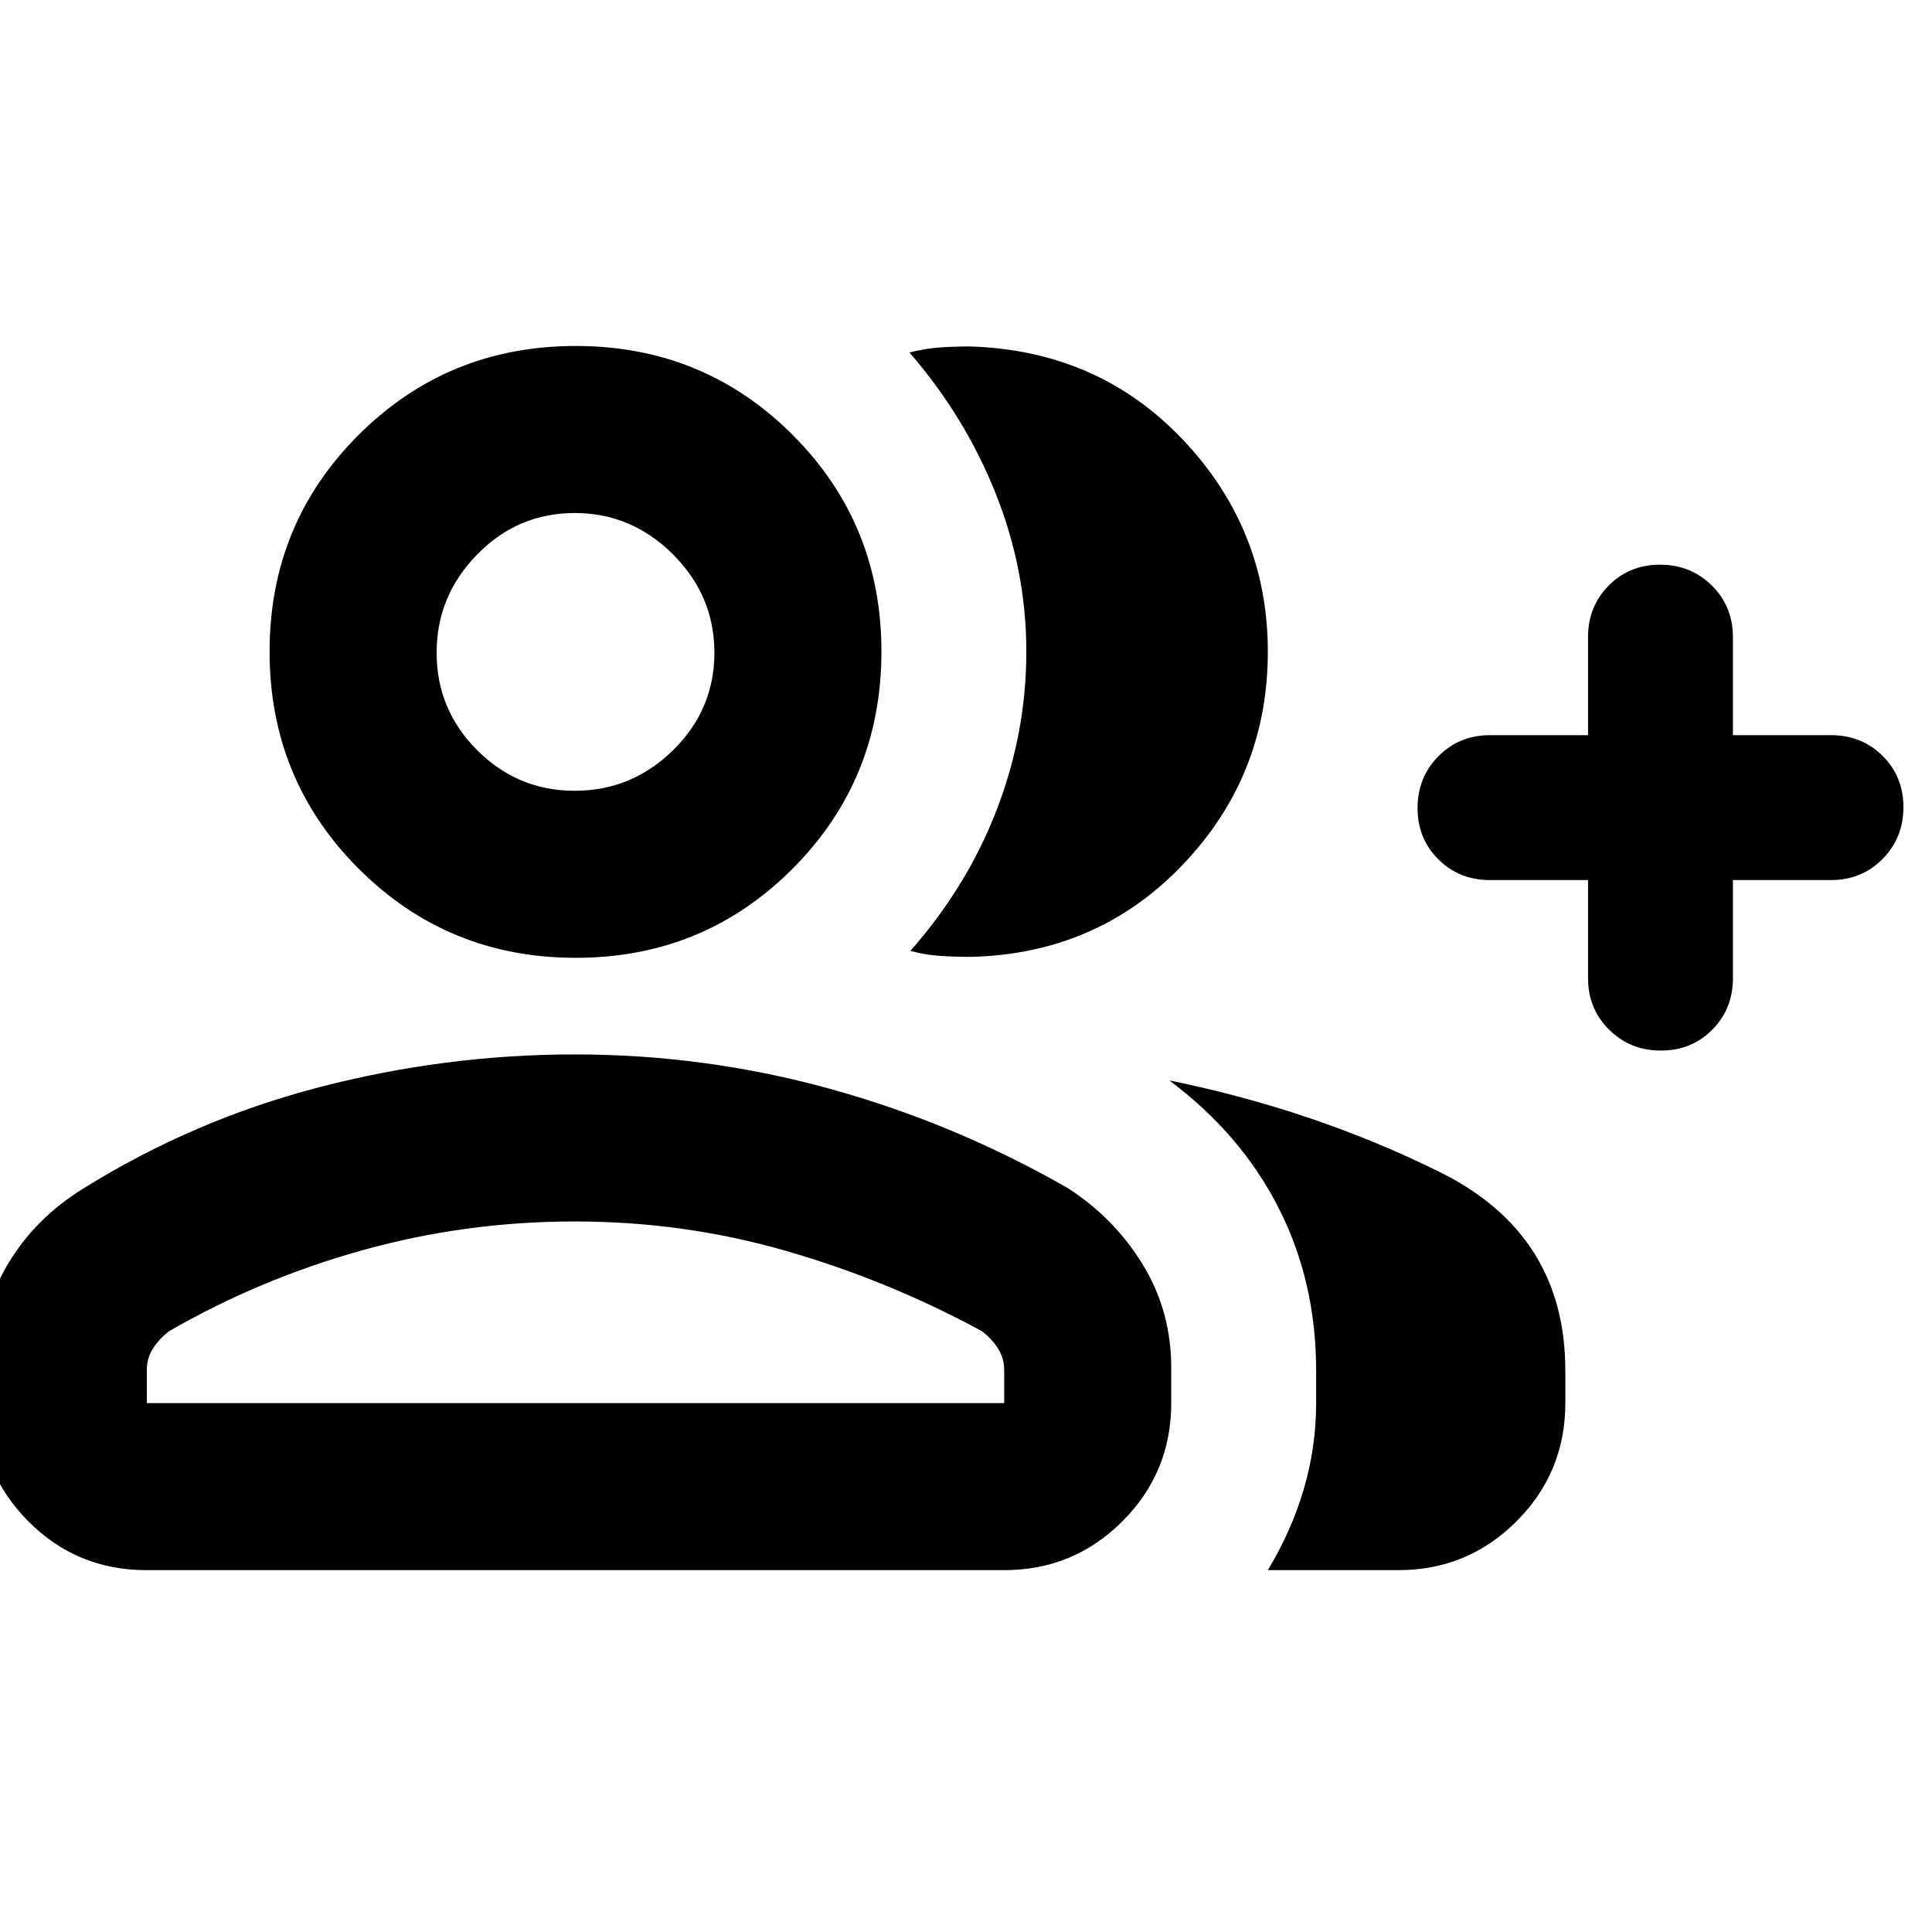 <svg xmlns="http://www.w3.org/2000/svg" height="20" viewBox="0 -960 960 960" width="20"><path d="M452.391-487.544q28.153-31.913 42.87-70.064 14.717-38.152 14.717-78.707 0-40.207-15.195-78.392-15.196-38.185-42.87-70.141 8-2 15-2.5t15-.5q63.826 1.913 105.946 46.424 42.119 44.511 42.119 105.228 0 61.674-42.358 105.946-42.359 44.272-105.229 45.706-8 0-15.5-.5t-14.5-2.5Zm177.566 307.74q11.63-19.152 17.826-40.088 6.195-20.935 6.195-42.912v-16.174q0-44.348-18.76-81.044-18.761-36.695-54.196-63.13 72.543 14.804 134.663 45.674 62.12 30.869 62.12 98.5v16.174q0 34.482-24.259 58.741t-58.742 24.259h-64.847Zm159.13-342.892H740.37q-15.3 0-25.65-10.289-10.35-10.29-10.35-25.5 0-15.211 10.35-25.711 10.35-10.5 25.65-10.5h48.717v-48.717q0-15.3 10.29-25.65 10.289-10.35 25.5-10.35 15.21 0 25.71 10.35t10.5 25.65v48.717h48.718q15.3 0 25.65 10.29 10.35 10.289 10.35 25.5 0 15.21-10.35 25.71t-25.65 10.5h-48.718v48.718q0 15.3-10.289 25.65-10.29 10.35-25.5 10.35-15.211 0-25.711-10.35-10.5-10.35-10.5-25.65v-48.718Zm-503 38.631q-63.587 0-107.859-44.272-44.272-44.272-44.272-107.859 0-63.587 44.272-107.739t107.859-44.152q63.587 0 107.739 44.152t44.152 107.739q0 63.587-44.152 107.859-44.152 44.272-107.739 44.272Zm-296.13 221.261v-17.609q0-27.64 13.575-50.809 13.576-23.169 37.729-38.126 54.956-34.239 117.571-50.478 62.614-16.239 126.793-16.239 64.897 0 126.853 17.119 61.957 17.12 118.196 49.359 23.152 14.957 37.228 38.047 14.076 23.09 14.076 51.127v17.609q0 34.482-24.27 58.741-24.271 24.259-58.77 24.259H72.673q-34.5 0-58.608-24.259-24.109-24.259-24.109-58.741Zm295.626-304.262q28.308 0 48.852-20.159 20.543-20.159 20.543-48.467t-20.587-48.852q-20.586-20.543-48.8-20.543-28.312 0-48.473 20.587-20.161 20.586-20.161 48.8 0 28.312 20.159 48.473 20.159 20.161 48.467 20.161ZM72.956-262.804h426.022v-16.413q0-5.837-3-10.613-3-4.775-8-8.67-46.565-25.282-97.348-39.924-50.782-14.641-104.981-14.641-54.198 0-105.402 14.261T83.957-298.5q-5 3.895-8 8.67-3 4.776-3 10.613v16.413Zm213.131-373.392Zm0 373.392Z"/></svg>